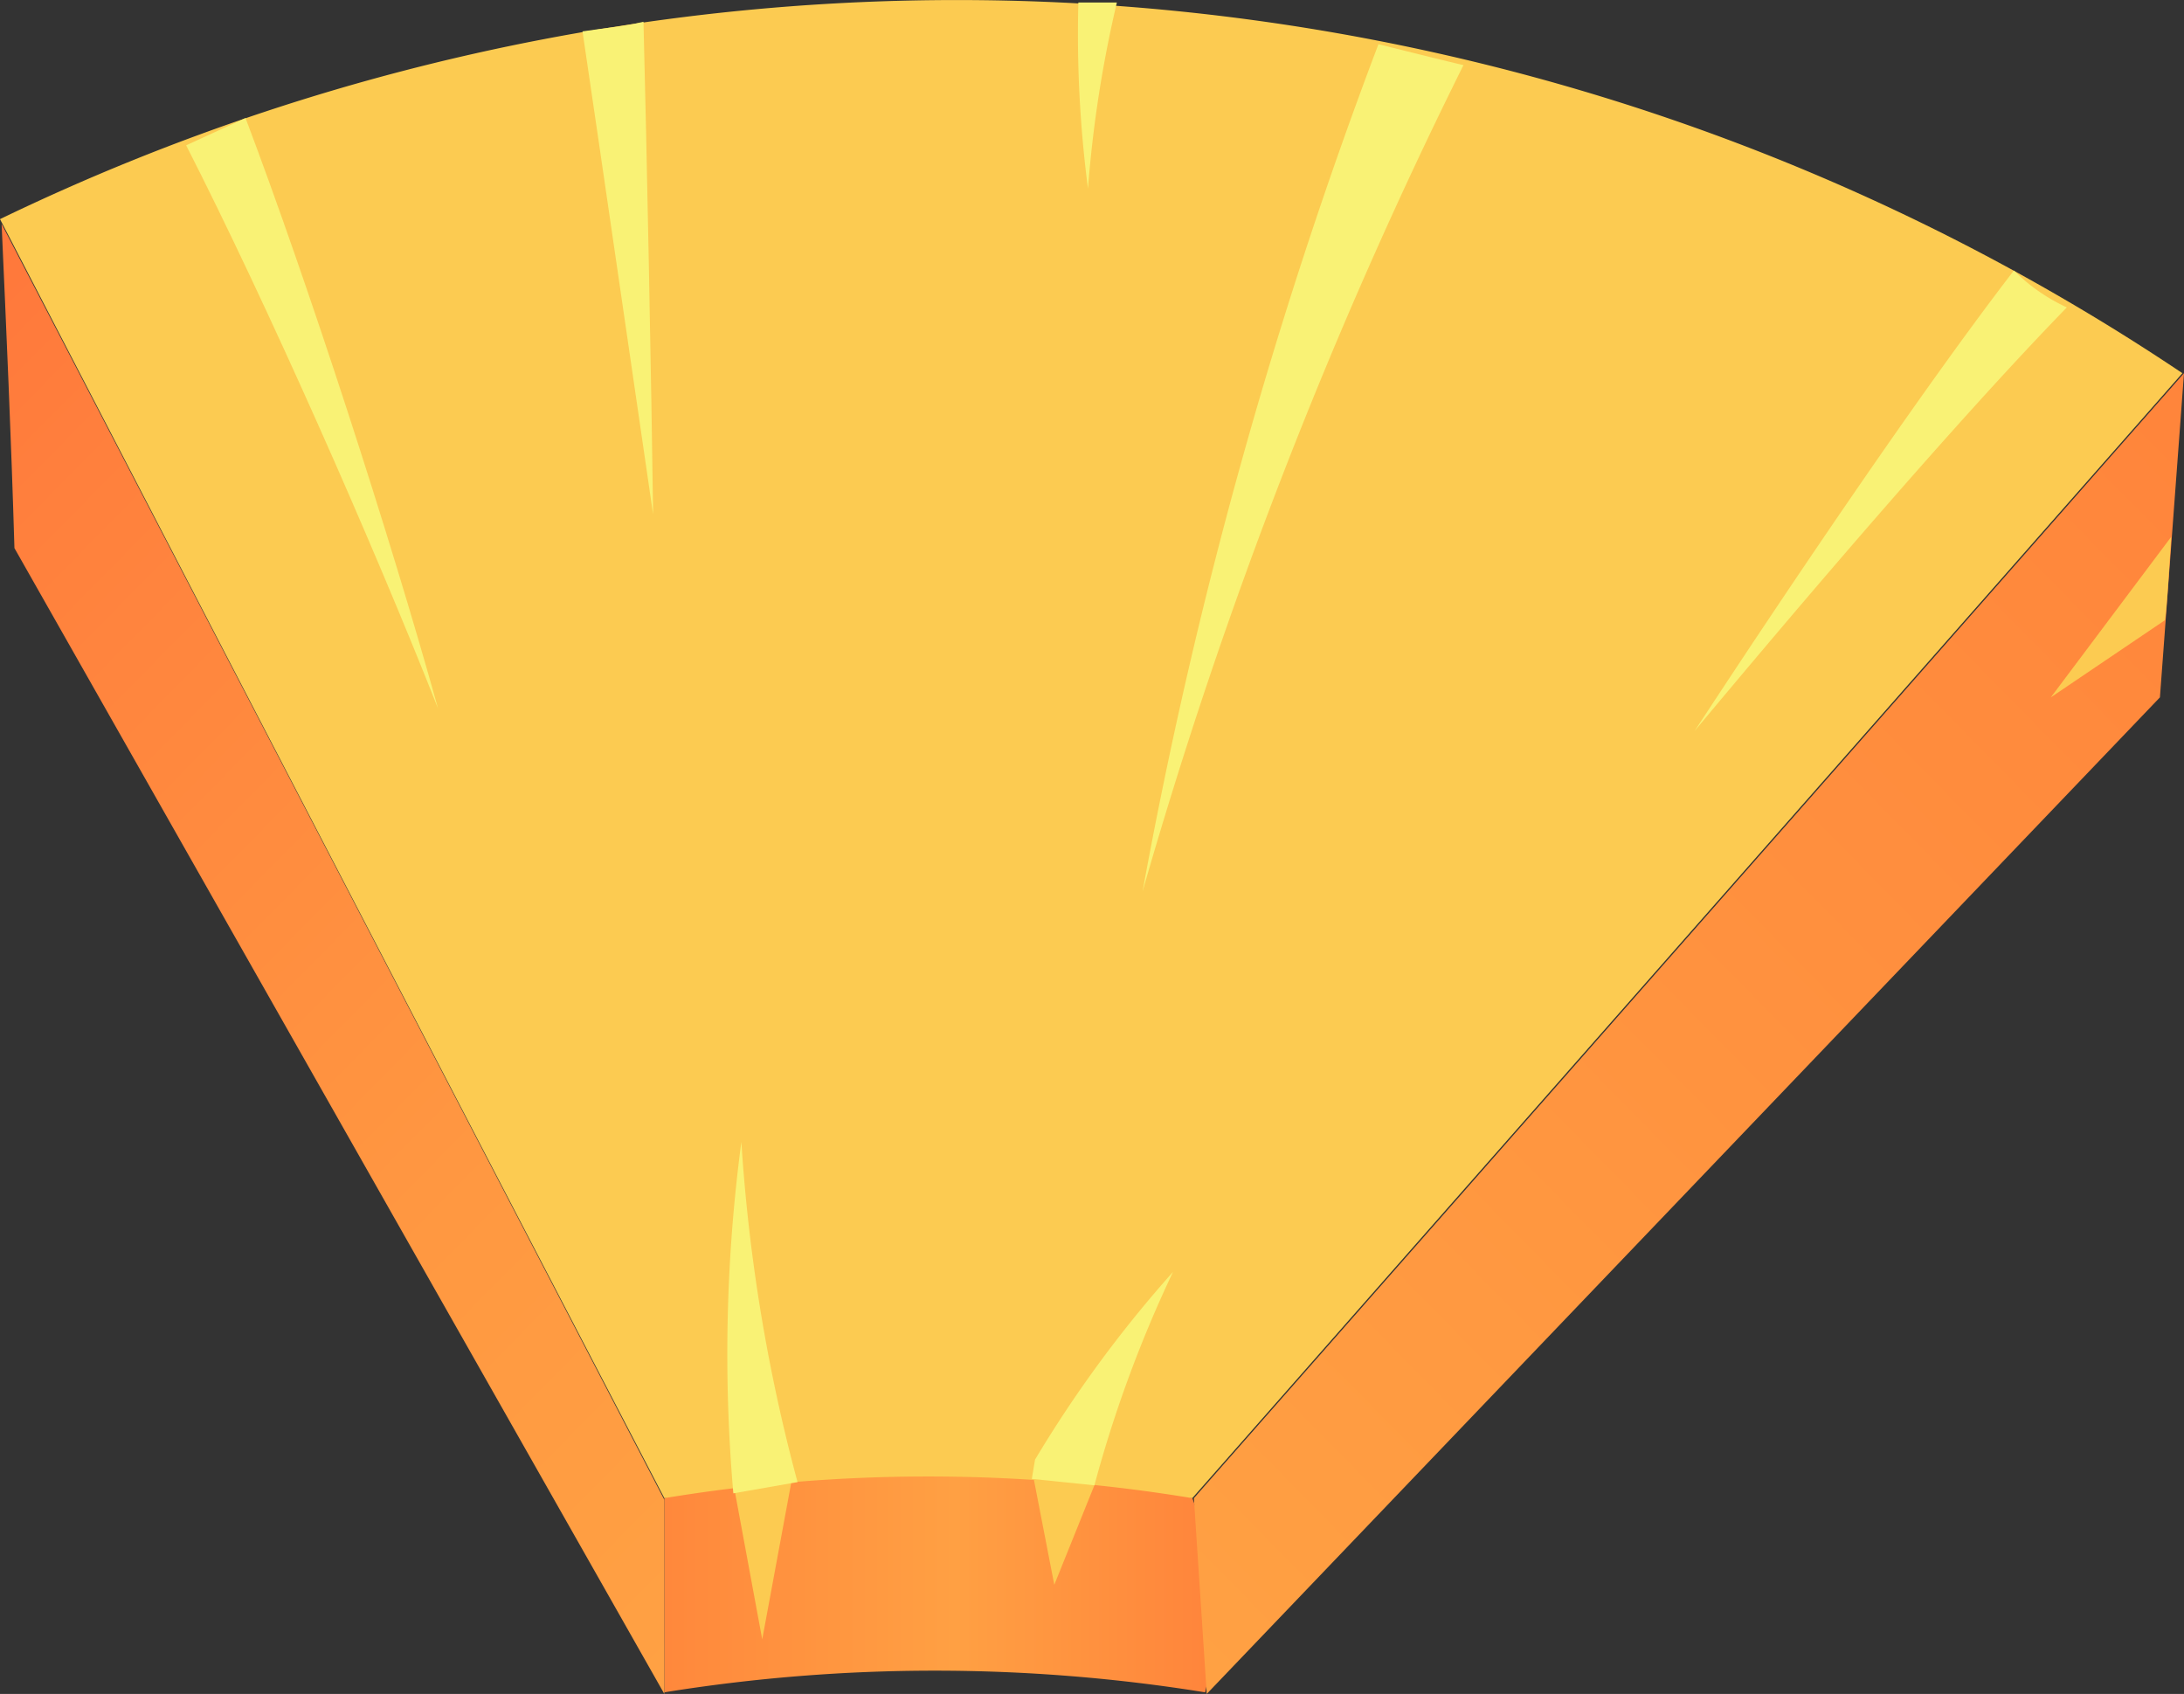 <svg id="pizza" xmlns="http://www.w3.org/2000/svg" xmlns:xlink="http://www.w3.org/1999/xlink" viewBox="0 0 136.1 105.555"><rect x="0" y="0" width="136.1" height="105.555" fill="#333333" stroke="none"/><defs><linearGradient id="linear-gradient" x1="-188.794" y1="1991.979" x2="-164.314" y2="2015.92" gradientTransform="translate(-716.275 -416.714) rotate(-44.364)" gradientUnits="userSpaceOnUse"><stop offset="0" stop-color="#ff883c"/><stop offset="0.527" stop-color="#ffa043"/><stop offset="1" stop-color="#ff843b"/></linearGradient><linearGradient id="linear-gradient-2" x1="-172.982" y1="2011.592" x2="-71.857" y2="2011.592" gradientTransform="matrix(0.713, -0.701, 0.701, 0.713, -716.652, -415.01)" gradientUnits="userSpaceOnUse"><stop offset="0" stop-color="#ffa143"/><stop offset="1" stop-color="#ff843b"/></linearGradient><linearGradient id="linear-gradient-3" x1="-939.988" y1="1247.921" x2="-846.328" y2="1247.921" gradientTransform="matrix(-0.713, -0.701, -0.701, 0.713, 758.303, -415.067)" gradientUnits="userSpaceOnUse"><stop offset="0" stop-color="#ffa143"/><stop offset="0.319" stop-color="#ff9841"/><stop offset="0.836" stop-color="#ff803d"/><stop offset="1" stop-color="#ff773b"/></linearGradient></defs><g id="pineapple_b"><path d="M541.5,1134.6v12.1a105.825,105.825,0,0,1,33.7,0,20.807,20.807,0,0,0-.8-12.1A53.583,53.583,0,0,0,541.5,1134.6Z" transform="translate(-500.1 -1041.245)" style="fill:url(#linear-gradient)"/><path d="M575.3,1146.8l-.8-12.2q30.9-35.1,61.7-70.1c-.5,6.7-1,13.4-1.5,20.2Z" transform="translate(-500.1 -1041.245)" style="fill:url(#linear-gradient-2)"/><path d="M541.5,1146.8v-12.1l-41.3-79.5c.3,6.7.6,13.4.8,20.2Z" transform="translate(-500.1 -1041.245)" style="fill:url(#linear-gradient-3)"/><path d="M500.1,1054.9a137.045,137.045,0,0,1,136,9.6q-30.9,35.1-61.7,70.1a100.893,100.893,0,0,0-32.9,0Q520.8,1094.85,500.1,1054.9Z" transform="translate(-500.1 -1041.245)" style="fill:#fccb51"/><g id="Light-2"><polygon points="49.5 91.355 47.5 102.155 45.5 91.355 49.5 91.355" style="fill:#fccb51"/><polygon points="68.4 92.055 65.7 98.755 64.4 92.055 68.4 92.055" style="fill:#fccb51"/><path d="M635.4,1074.7l-7.5,10,7.1-4.8C635.1,1079.9,635.4,1074.7,635.4,1074.7Z" transform="translate(-500.1 -1041.245)" style="fill:#fccb51"/></g><g id="Lighter-2"><path d="M515.4,1048.6c3.9,10.3,9,26,12,36.8-4.1-10.4-10.7-25.3-15.7-35.1Z" transform="translate(-500.1 -1041.245)" style="fill:#f9f275"/><path d="M567.3,1041.4a74.525,74.525,0,0,0,.6,11.6,75.633,75.633,0,0,1,1.8-11.6Z" transform="translate(-500.1 -1041.245)" style="fill:#f9f275"/><path d="M540.2,1042.6c-1.2.3-2.5.4-3.8.6,1.1,7.4,3.3,22.6,4.4,30.1C540.7,1065.6,540.4,1050.2,540.2,1042.6Z" transform="translate(-500.1 -1041.245)" style="fill:#f9f275"/><path d="M586,1044a301.847,301.847,0,0,0-14.7,52.8,303.4,303.4,0,0,1,20-51.5C591.2,1045.3,586,1044,586,1044Z" transform="translate(-500.1 -1041.245)" style="fill:#f9f275"/><path d="M625.6,1058.1c-6,7.8-14.4,20.3-19.9,28.7,6.5-7.8,16.2-19.2,23.2-26.4A11.436,11.436,0,0,1,625.6,1058.1Z" transform="translate(-500.1 -1041.245)" style="fill:#f9f275"/><path d="M545.8,1134.3a100.297,100.297,0,0,1,.5-21.9,107.875,107.875,0,0,0,3.5,21.2Z" transform="translate(-500.1 -1041.245)" style="fill:#f9f275"/><path d="M564.6,1132.2a76.618,76.618,0,0,1,8.6-11.7,78.549,78.549,0,0,0-4.9,13.3l-3.9-.4Z" transform="translate(-500.1 -1041.245)" style="fill:#f9f275"/></g></g></svg>
